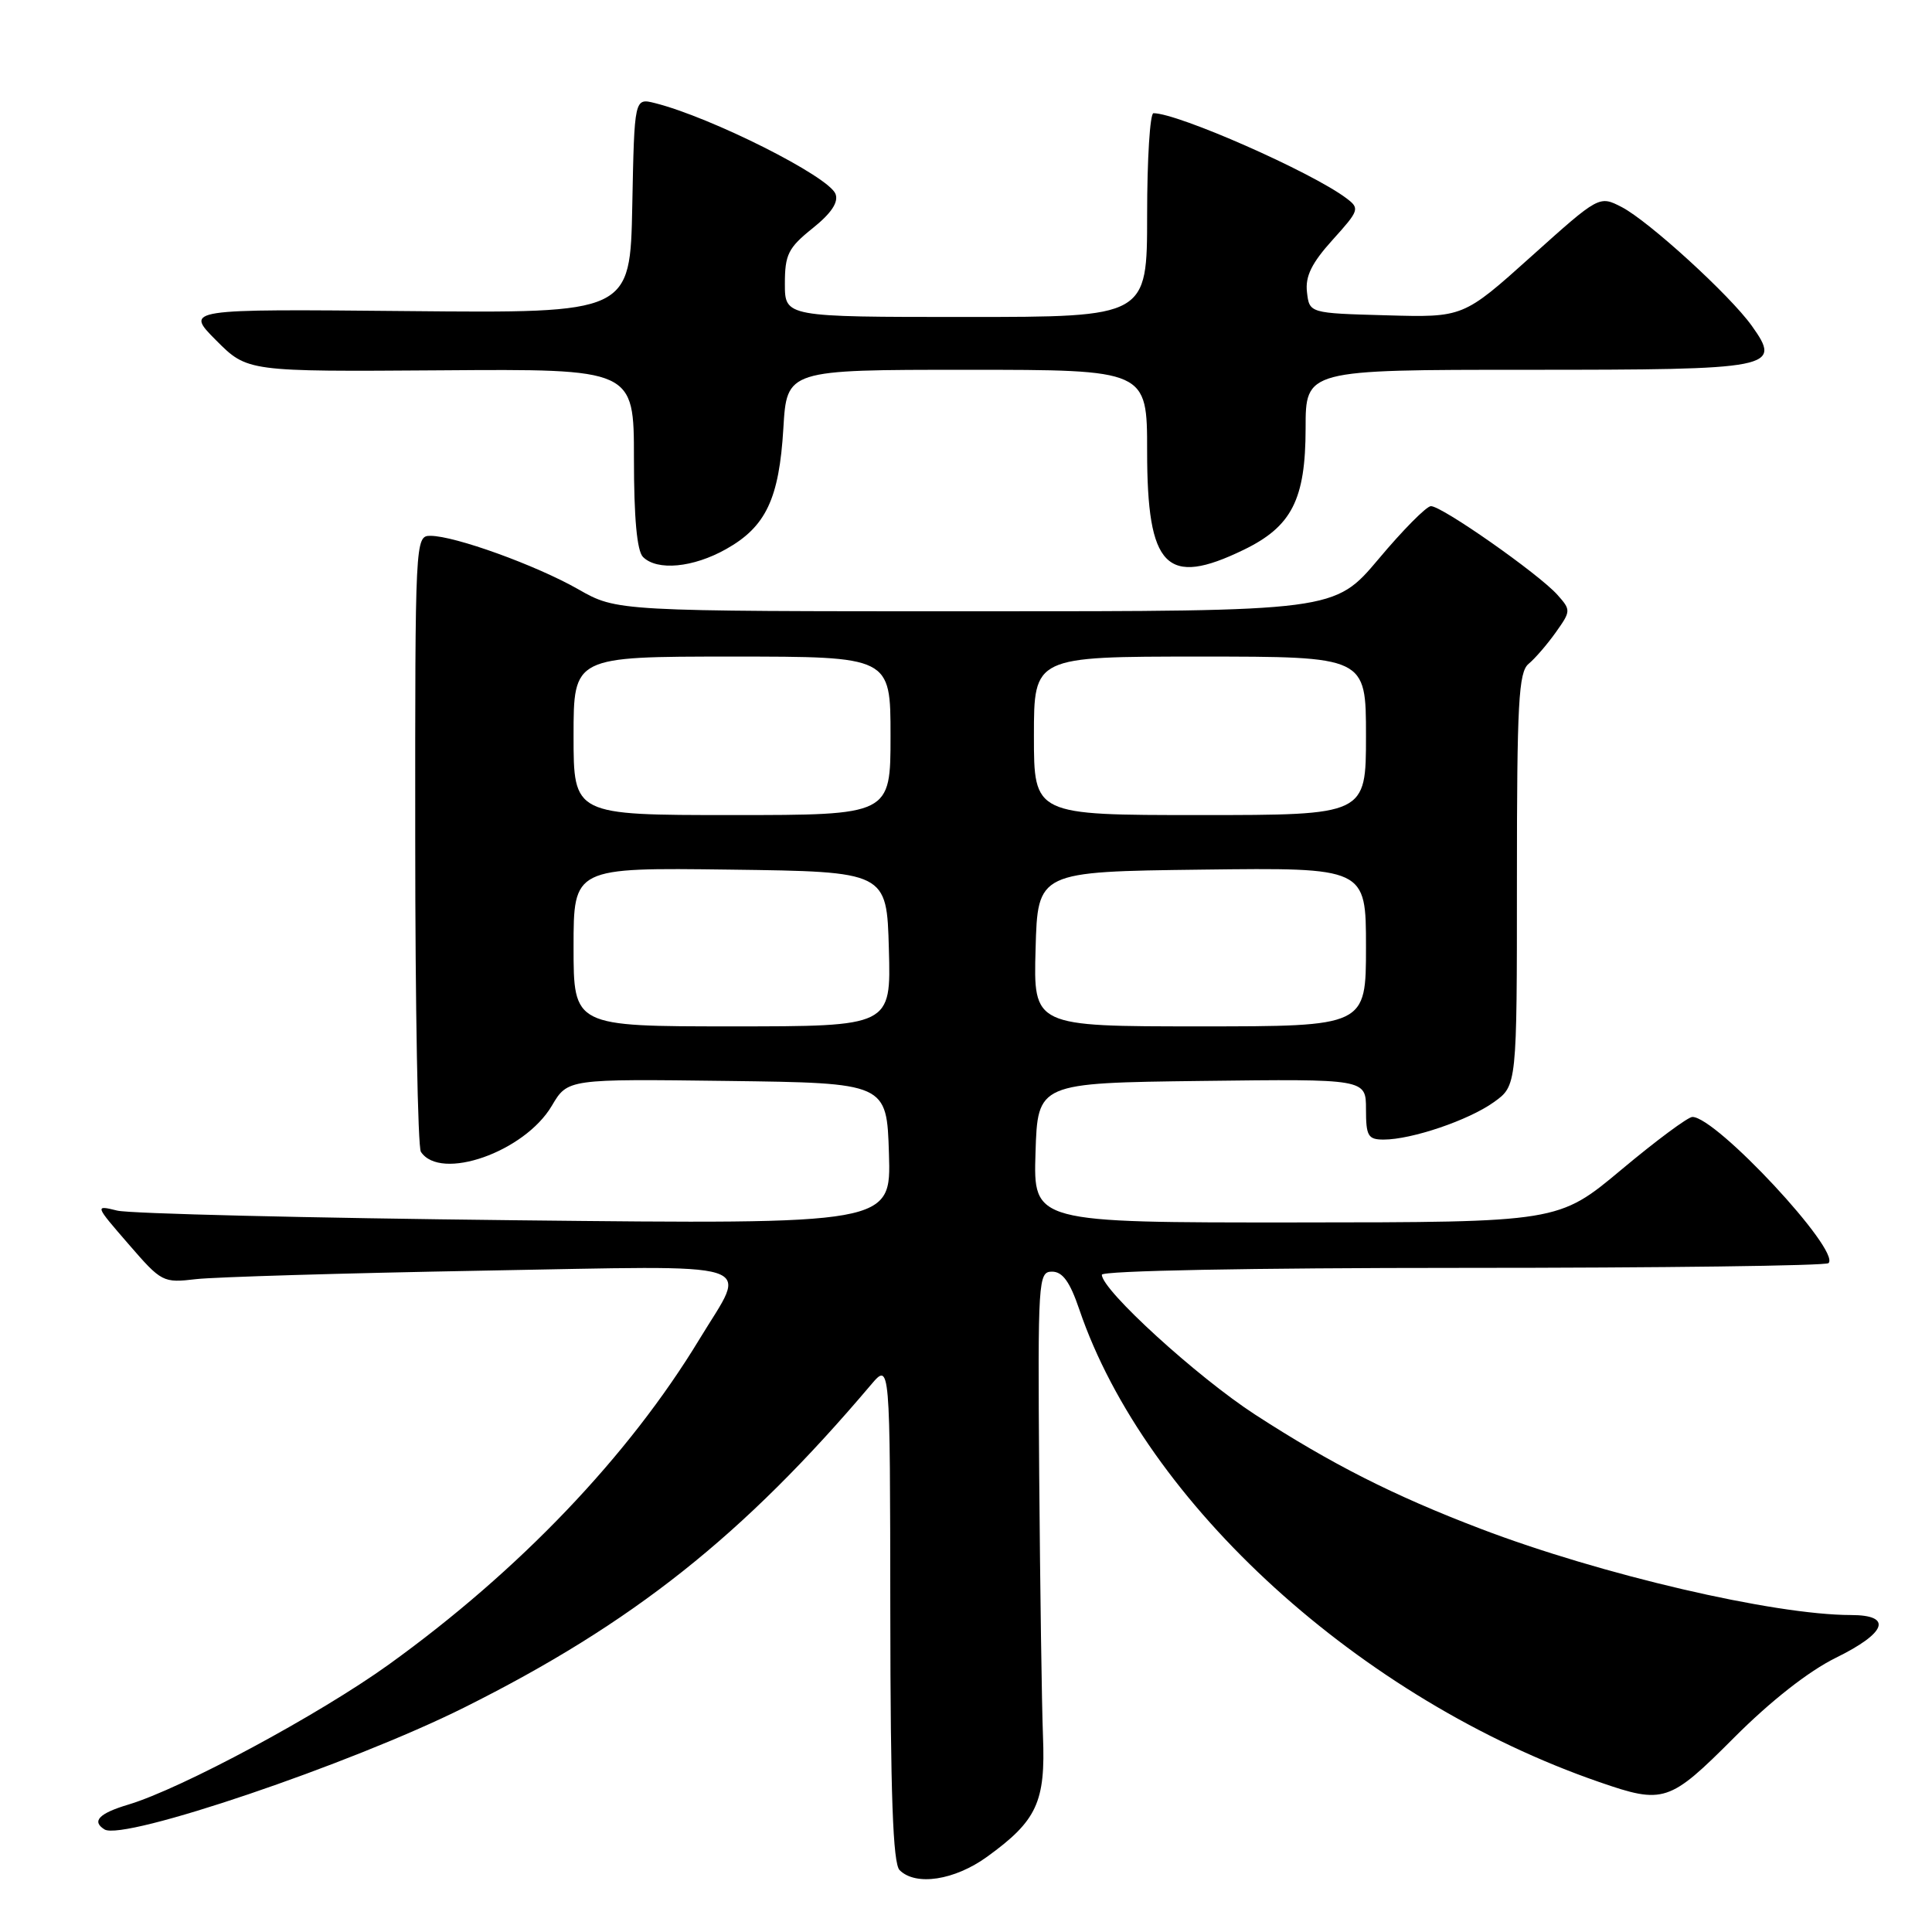 <?xml version="1.0" encoding="UTF-8" standalone="no"?>
<!DOCTYPE svg PUBLIC "-//W3C//DTD SVG 1.1//EN" "http://www.w3.org/Graphics/SVG/1.1/DTD/svg11.dtd" >
<svg xmlns="http://www.w3.org/2000/svg" xmlns:xlink="http://www.w3.org/1999/xlink" version="1.1" viewBox="0 0 256 256">
 <g >
 <path fill="currentColor"
d=" M 130.81 246.02 C 137.40 241.25 138.55 238.78 138.20 230.04 C 138.04 225.90 137.82 210.35 137.70 195.50 C 137.51 169.55 137.57 168.50 139.40 168.50 C 140.80 168.50 141.77 169.85 143.01 173.50 C 151.77 199.26 180.33 225.22 211.91 236.13 C 220.45 239.09 221.20 238.84 229.77 230.25 C 234.62 225.39 239.64 221.45 243.25 219.67 C 250.00 216.36 250.83 214.00 245.25 214.00 C 235.03 213.99 212.11 208.65 196.16 202.56 C 184.63 198.16 176.41 193.99 166.29 187.43 C 158.60 182.43 146.00 170.94 146.00 168.91 C 146.00 168.38 165.66 168.00 193.83 168.00 C 220.14 168.00 241.95 167.72 242.29 167.37 C 243.93 165.73 227.41 148.00 224.25 148.00 C 223.67 148.00 219.44 151.14 214.85 154.98 C 206.50 161.96 206.50 161.96 171.71 161.98 C 136.92 162.00 136.92 162.00 137.21 152.75 C 137.50 143.50 137.50 143.50 159.25 143.23 C 181.00 142.96 181.00 142.96 181.00 146.98 C 181.00 150.53 181.27 151.00 183.34 151.00 C 187.04 151.00 194.57 148.45 197.93 146.05 C 201.00 143.86 201.00 143.86 201.00 116.55 C 201.00 93.13 201.22 89.06 202.55 87.96 C 203.40 87.26 205.02 85.38 206.15 83.79 C 208.16 80.96 208.17 80.84 206.36 78.81 C 203.86 76.02 190.96 66.98 189.59 67.07 C 188.99 67.10 185.87 70.25 182.67 74.07 C 176.83 81.00 176.83 81.00 129.29 81.00 C 81.74 81.00 81.74 81.00 76.62 78.08 C 71.02 74.89 60.25 71.00 57.03 71.00 C 55.02 71.00 55.00 71.45 55.02 111.25 C 55.02 133.39 55.36 152.00 55.77 152.62 C 58.36 156.56 69.51 152.64 73.12 146.52 C 75.22 142.96 75.22 142.96 96.36 143.23 C 117.50 143.50 117.50 143.50 117.79 152.87 C 118.08 162.23 118.08 162.23 68.29 161.69 C 40.91 161.39 17.16 160.82 15.53 160.41 C 12.55 159.68 12.55 159.68 17.03 164.85 C 21.41 169.91 21.59 170.01 26.00 169.49 C 28.48 169.21 45.51 168.70 63.85 168.37 C 101.83 167.70 99.10 166.84 92.68 177.45 C 83.30 192.93 68.79 208.13 51.50 220.57 C 42.23 227.23 24.06 237.00 17.00 239.12 C 13.11 240.28 12.11 241.33 13.85 242.41 C 16.37 243.96 46.47 233.76 61.50 226.26 C 83.83 215.11 98.47 203.49 115.40 183.50 C 117.94 180.50 117.94 180.50 117.97 213.55 C 117.99 237.89 118.32 246.92 119.20 247.80 C 121.34 249.94 126.49 249.15 130.81 246.02 Z  M 96.21 72.76 C 101.49 69.80 103.24 66.09 103.80 56.75 C 104.26 49.00 104.26 49.00 128.13 49.00 C 152.00 49.00 152.00 49.00 152.00 59.78 C 152.00 75.23 154.54 77.82 164.78 72.86 C 171.17 69.77 172.99 66.19 173.00 56.75 C 173.00 49.00 173.00 49.00 202.38 49.00 C 235.19 49.00 236.14 48.81 232.12 43.17 C 229.23 39.12 218.47 29.30 214.89 27.44 C 211.90 25.90 211.90 25.90 202.90 33.98 C 193.89 42.07 193.89 42.07 183.70 41.78 C 173.50 41.50 173.50 41.50 173.18 38.70 C 172.94 36.61 173.80 34.86 176.57 31.79 C 180.13 27.85 180.20 27.62 178.39 26.26 C 173.76 22.78 156.10 15.00 152.84 15.00 C 152.38 15.00 152.00 21.07 152.00 28.50 C 152.00 42.00 152.00 42.00 128.00 42.00 C 104.00 42.00 104.00 42.00 104.00 37.60 C 104.00 33.73 104.44 32.84 107.67 30.25 C 110.16 28.26 111.13 26.79 110.71 25.70 C 109.82 23.37 94.22 15.53 86.78 13.66 C 84.06 12.98 84.06 12.98 83.78 27.24 C 83.50 41.50 83.50 41.50 54.00 41.22 C 24.50 40.94 24.50 40.94 28.64 45.10 C 32.78 49.25 32.78 49.25 58.39 49.07 C 84.00 48.88 84.00 48.88 84.00 60.74 C 84.00 68.63 84.40 73.00 85.20 73.80 C 87.07 75.67 91.84 75.22 96.21 72.76 Z  M 76.00 125.48 C 76.00 114.96 76.00 114.96 96.75 115.23 C 117.50 115.50 117.50 115.50 117.78 125.75 C 118.07 136.00 118.07 136.00 97.03 136.00 C 76.00 136.00 76.00 136.00 76.00 125.48 Z  M 137.22 125.75 C 137.50 115.50 137.50 115.50 159.25 115.23 C 181.00 114.96 181.00 114.96 181.00 125.48 C 181.00 136.00 181.00 136.00 158.97 136.00 C 136.93 136.00 136.93 136.00 137.22 125.75 Z  M 76.00 97.50 C 76.00 87.00 76.00 87.00 97.00 87.00 C 118.00 87.00 118.00 87.00 118.00 97.50 C 118.00 108.00 118.00 108.00 97.00 108.00 C 76.00 108.00 76.00 108.00 76.00 97.50 Z  M 137.00 97.50 C 137.00 87.00 137.00 87.00 159.00 87.00 C 181.00 87.00 181.00 87.00 181.00 97.50 C 181.00 108.00 181.00 108.00 159.00 108.00 C 137.00 108.00 137.00 108.00 137.00 97.50 Z "/>
</g>
</svg>